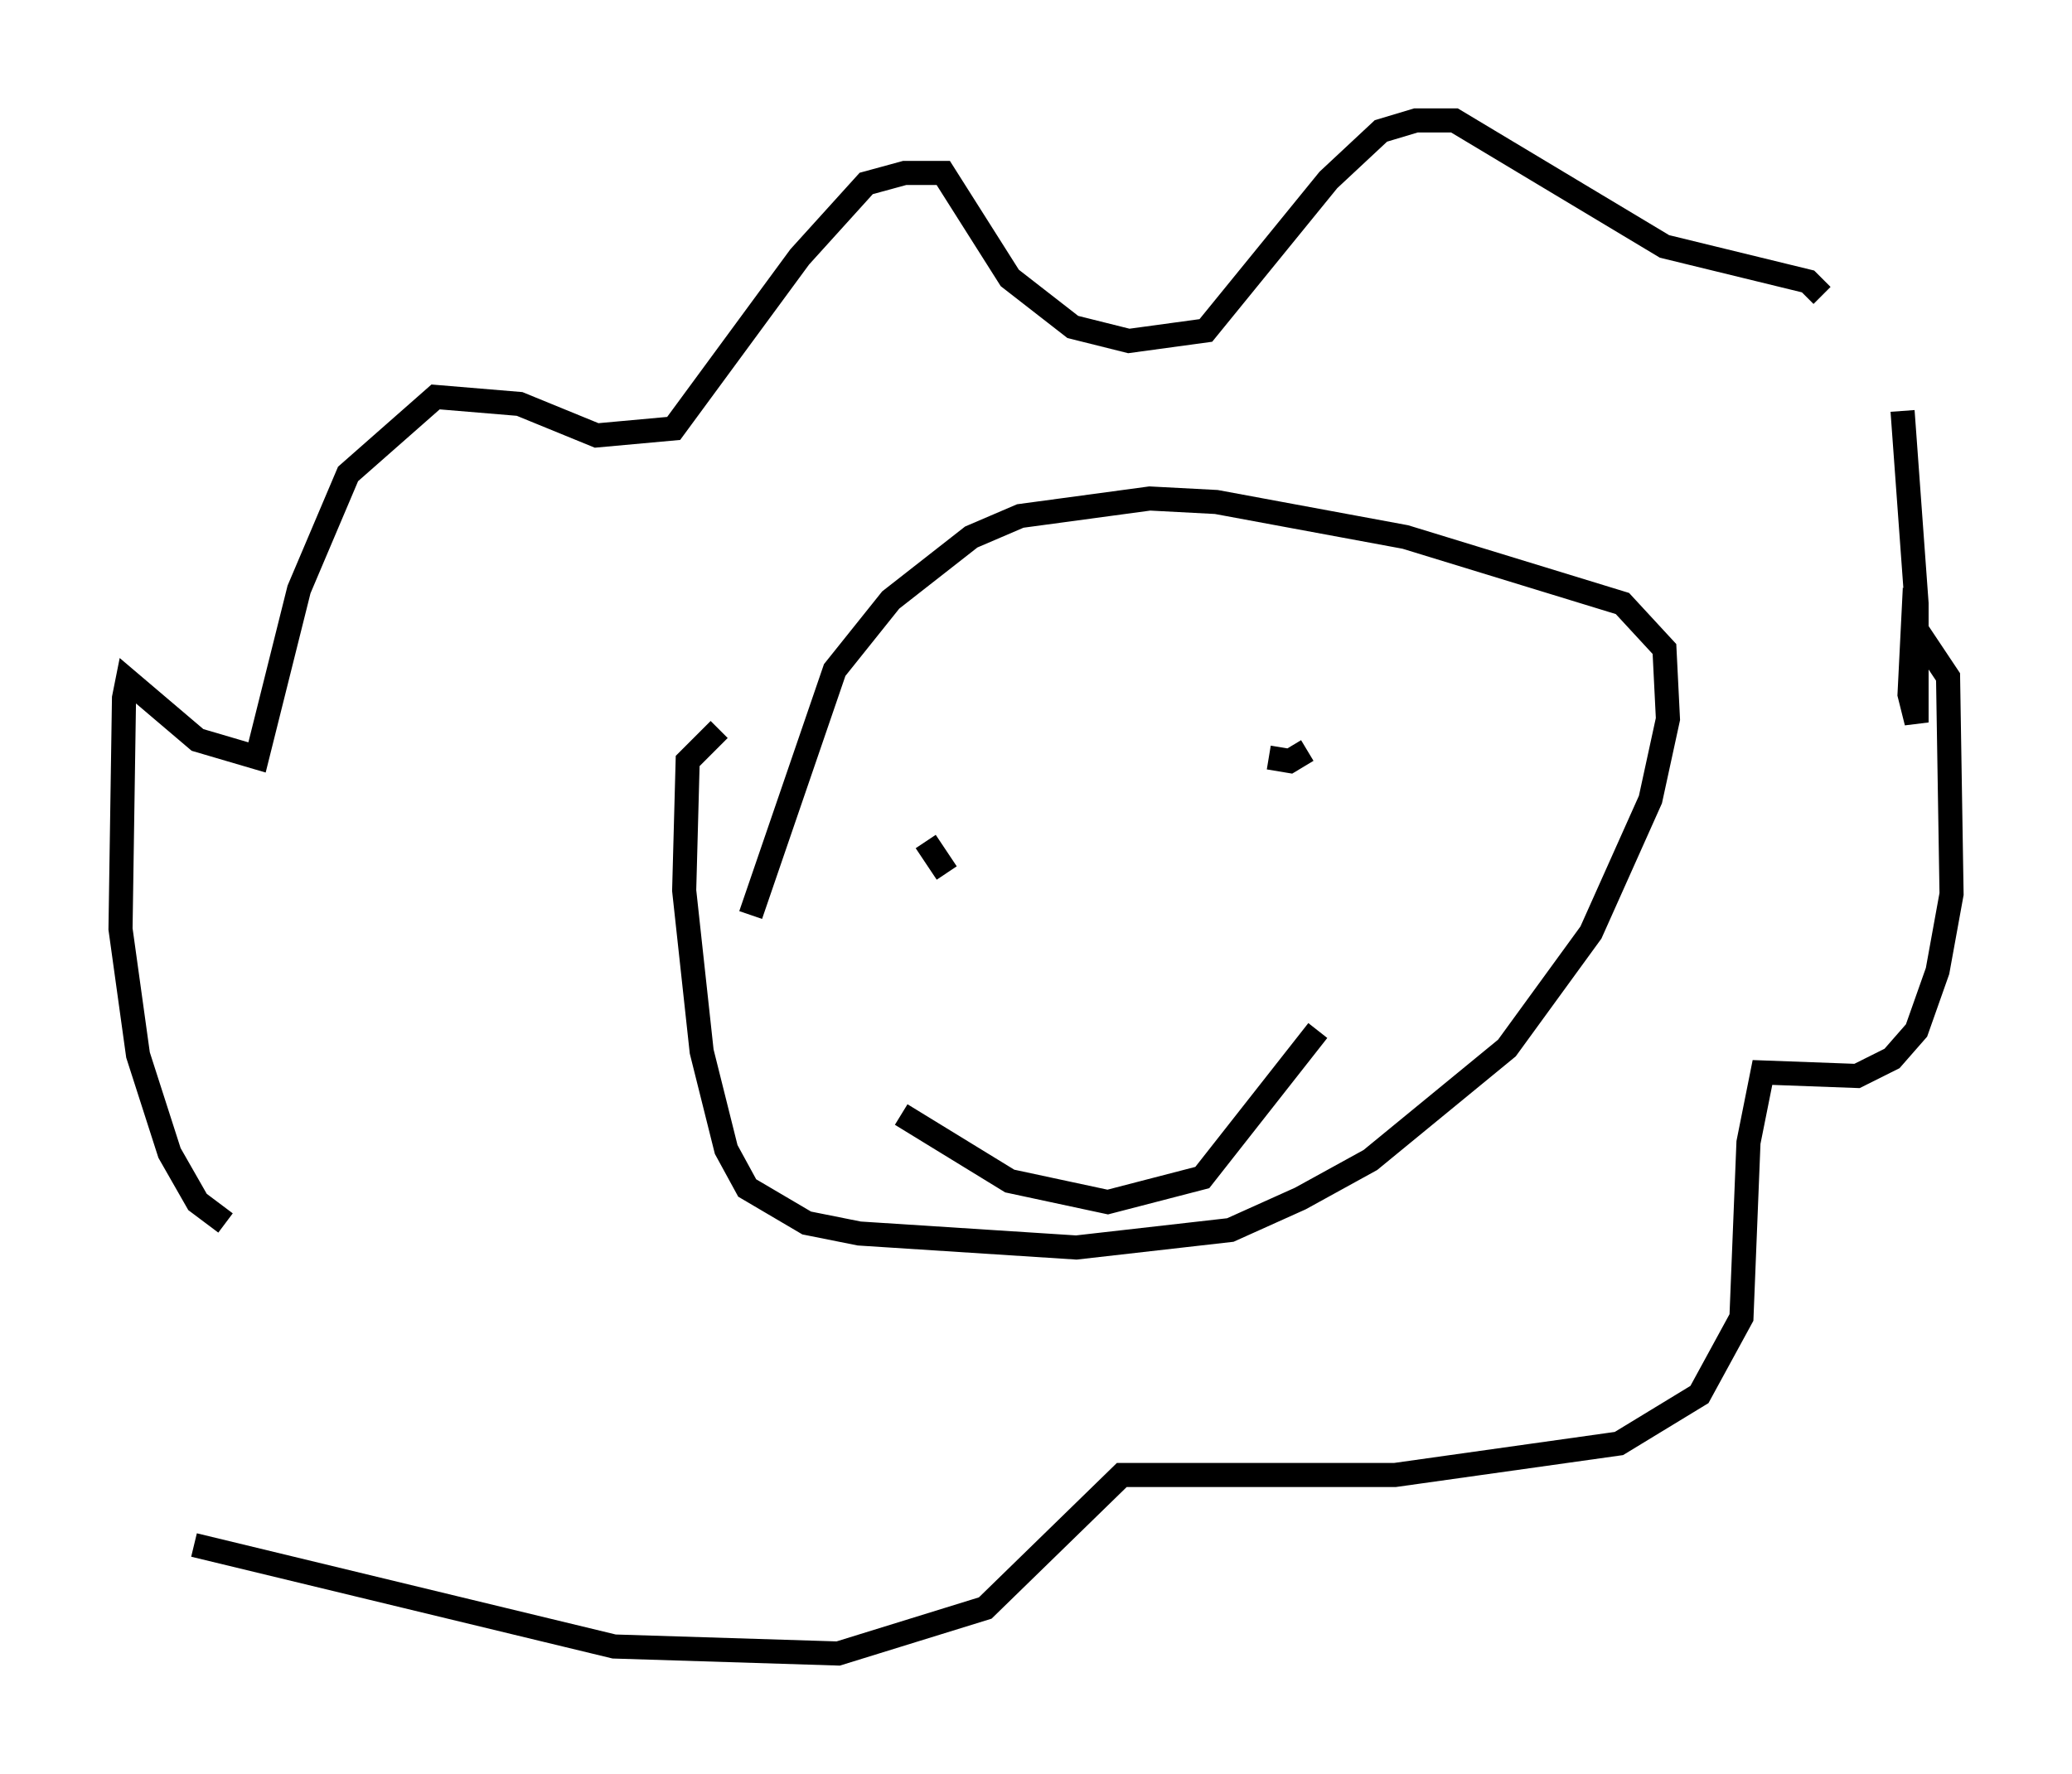 <?xml version="1.0" encoding="utf-8" ?>
<svg baseProfile="full" height="73.62" version="1.1" width="85.966" xmlns="http://www.w3.org/2000/svg" xmlns:ev="http://www.w3.org/2001/xml-events" xmlns:xlink="http://www.w3.org/1999/xlink"><defs /><rect fill="white" height="73.62" width="85.966" x="0" y="0" /><path d="M12.117, 50.028 m-2.76, 0.726 l-1.162, -0.872 -1.162, -2.034 l-1.307, -4.067 -0.726, -5.229 l0.145, -9.587 0.145, -0.726 l2.905, 2.469 2.469, 0.726 l1.743, -6.972 2.034, -4.793 l3.631, -3.196 3.486, 0.291 l3.196, 1.307 3.196, -0.291 l5.229, -7.117 2.76, -3.05 l1.598, -0.436 1.598, 0.0 l2.76, 4.358 2.615, 2.034 l2.324, 0.581 3.196, -0.436 l5.084, -6.246 2.179, -2.034 l1.453, -0.436 1.598, 0.0 l8.715, 5.229 5.955, 1.453 l0.581, 0.581 m3.341, 4.793 l0.581, 7.989 0.0, 4.939 l-0.291, -1.162 0.145, -2.905 l1.453, 2.179 0.145, 9.006 l-0.581, 3.196 -0.872, 2.469 l-1.017, 1.162 -1.453, 0.726 l-3.922, -0.145 -0.581, 2.905 l-0.291, 7.263 -1.743, 3.196 l-3.341, 2.034 -9.296, 1.307 l-11.33, 0.0 -5.665, 5.52 l-6.101, 1.888 -9.296, -0.291 l-17.43, -4.212 m21.788, -33.844 l-1.307, 1.307 -0.145, 5.374 l0.726, 6.682 1.017, 4.067 l0.872, 1.598 2.469, 1.453 l2.179, 0.436 9.006, 0.581 l6.391, -0.726 2.905, -1.307 l2.905, -1.598 5.665, -4.648 l3.486, -4.793 2.469, -5.52 l0.726, -3.341 -0.145, -2.905 l-1.743, -1.888 -9.006, -2.76 l-7.844, -1.453 -2.76, -0.145 l-5.374, 0.726 -2.034, 0.872 l-3.341, 2.615 -2.324, 2.905 l-3.486, 10.168 m6.682, -3.777 l0.0, 0.0 m16.268, -5.084 l0.0, 0.0 m-14.816, 7.117 l-0.872, -1.307 m15.832, -3.777 l-0.726, 0.436 -0.872, -0.145 m-15.251, 14.816 l4.503, 2.76 4.067, 0.872 l3.922, -1.017 4.793, -6.101 " fill="none" stroke="black" stroke-width="1" /></svg>